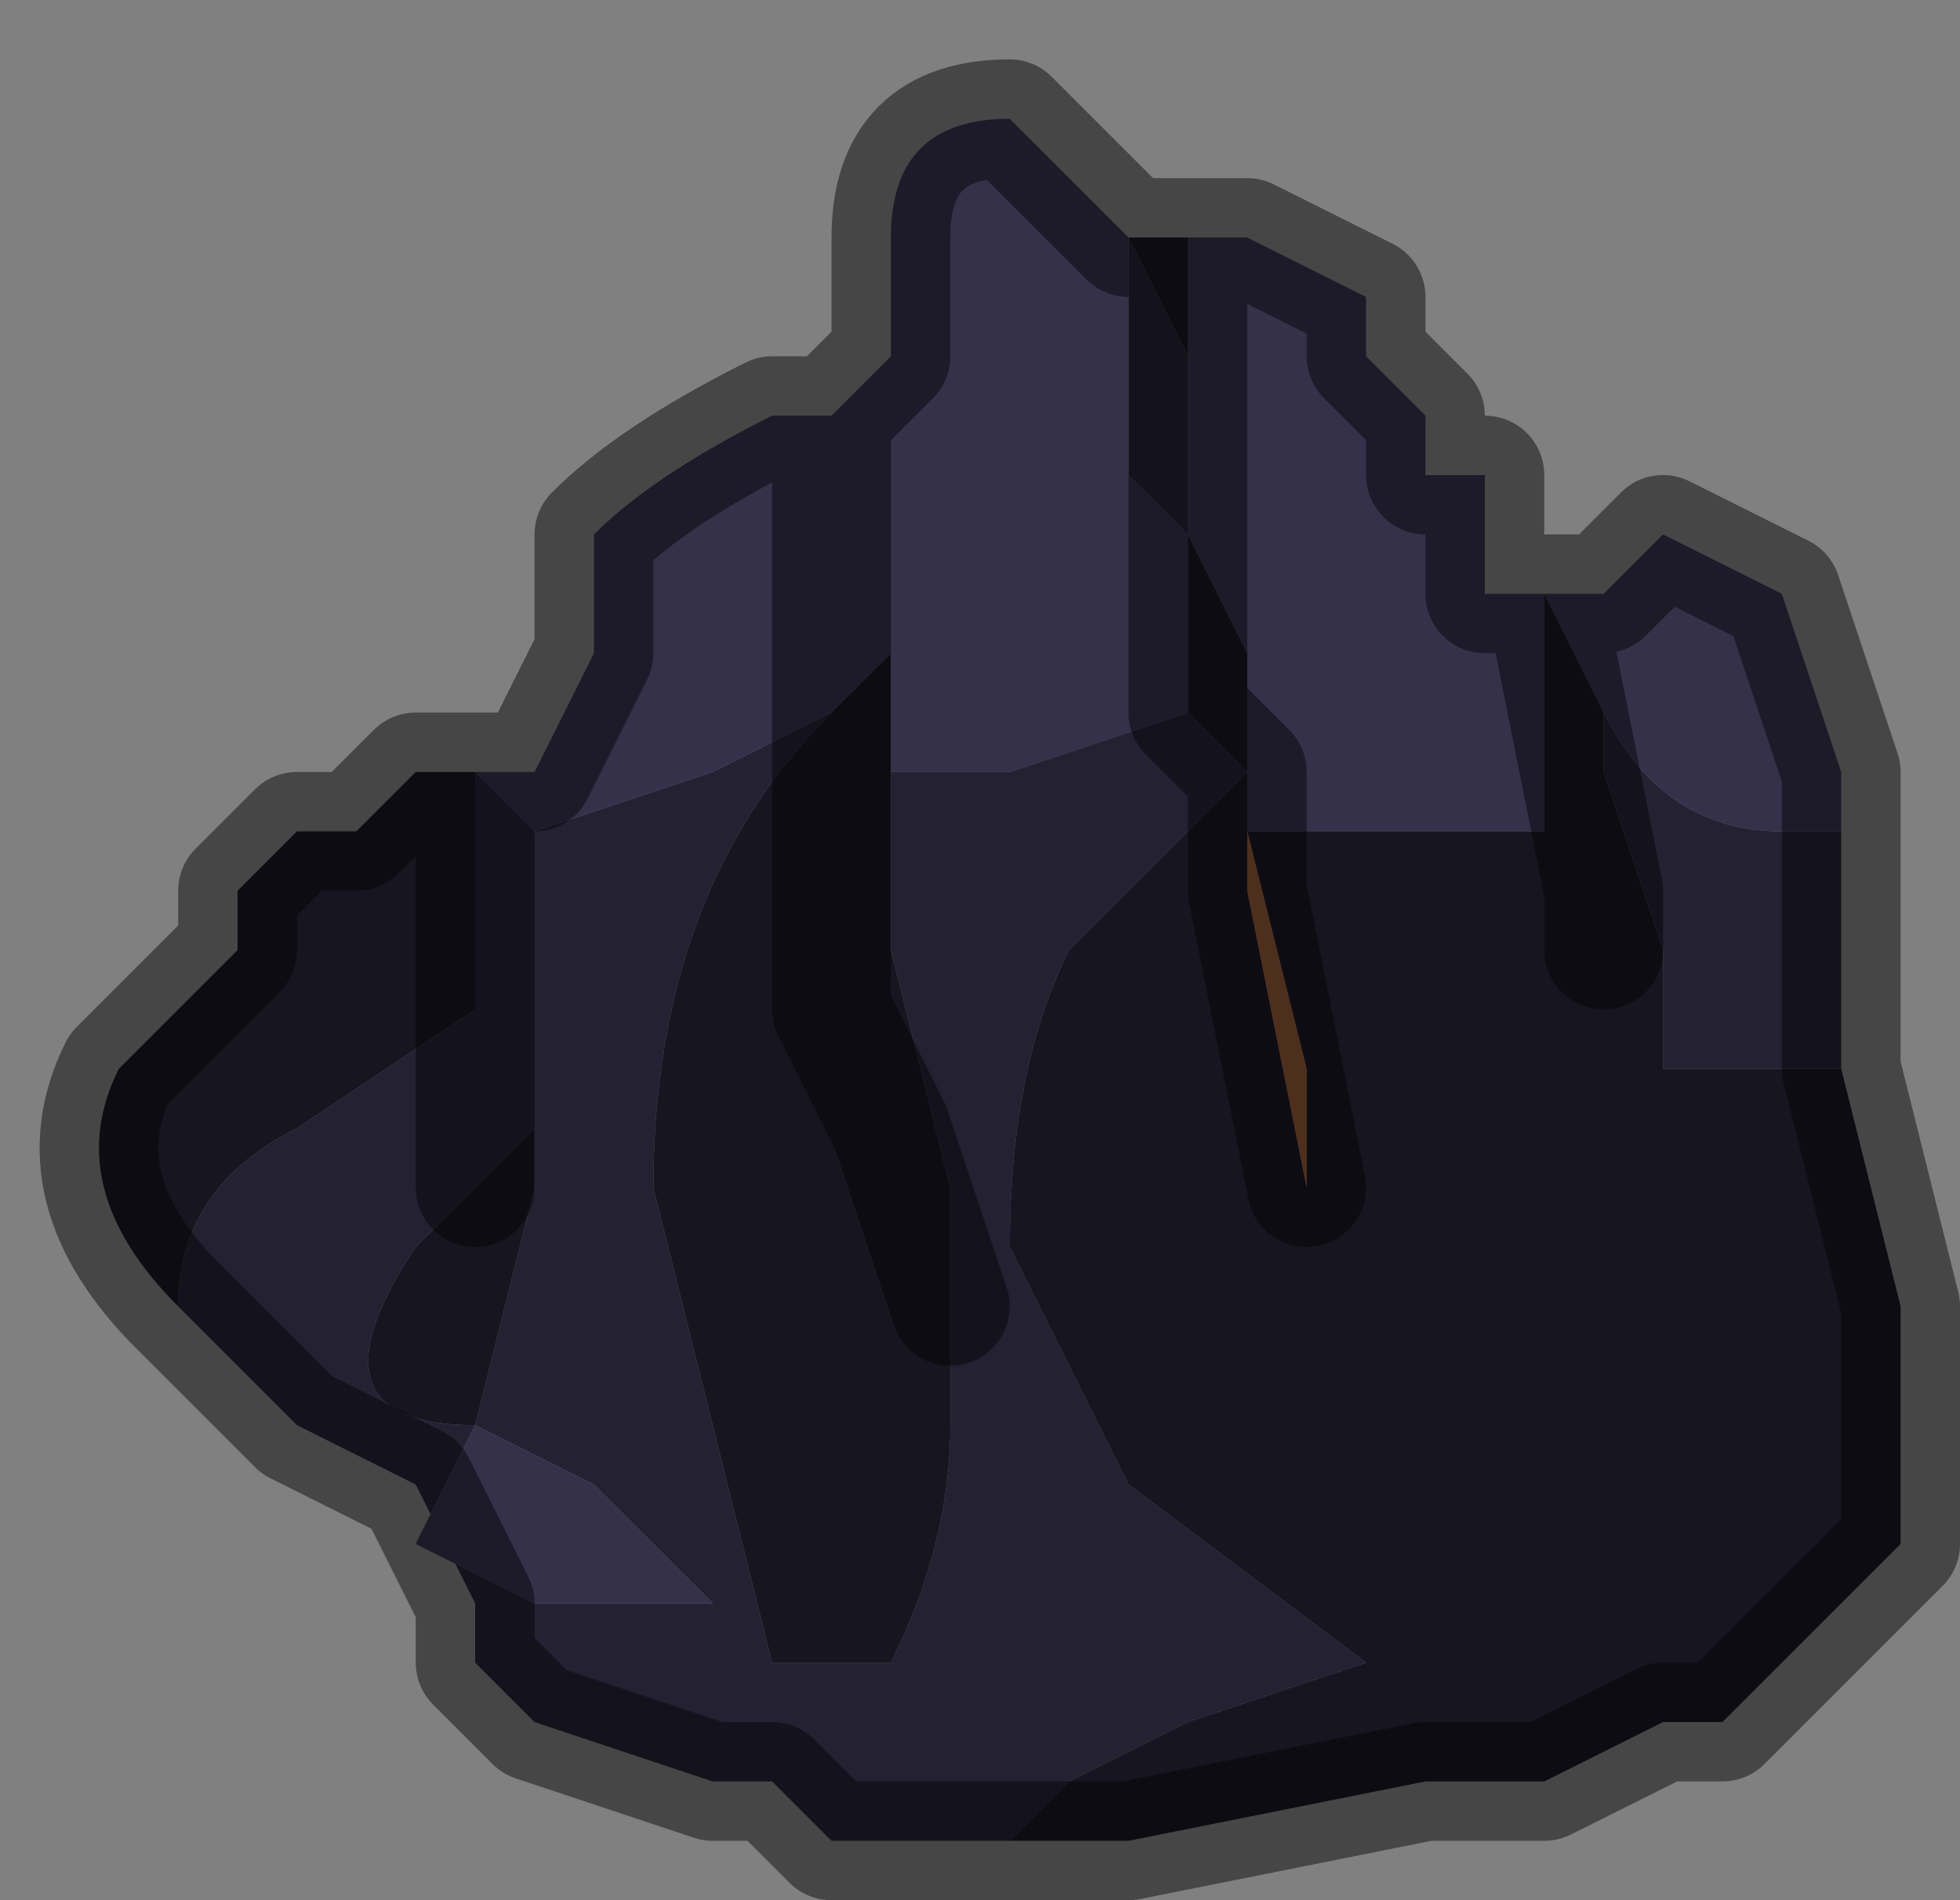<?xml version="1.0" encoding="UTF-8" standalone="no"?>
<svg xmlns:xlink="http://www.w3.org/1999/xlink" height="1.6px" width="1.65px" xmlns="http://www.w3.org/2000/svg">
  <rect width="100%" height="100%" fill="#808080" stroke="none"/>
  <g transform="matrix(1.0, 0.0, 0.0, 1.0, 1.05, 0.8)">
    <path d="M0.5 -0.1 L0.5 0.1 0.35 0.1 0.35 0.0 0.3 -0.15 0.3 -0.2 Q0.35 -0.1 0.45 -0.1 L0.5 -0.1 M-0.2 0.75 L-0.2 0.75 -0.3 0.75 -0.35 0.75 -0.4 0.7 -0.45 0.7 -0.45 0.7 -0.6 0.65 -0.65 0.6 -0.65 0.55 -0.7 0.45 -0.8 0.4 -0.9 0.3 Q-0.9 0.2 -0.8 0.15 L-0.65 0.05 -0.65 0.0 -0.65 0.0 -0.65 -0.15 -0.6 -0.1 -0.45 -0.15 -0.35 -0.2 Q-0.5 -0.05 -0.5 0.2 L-0.4 0.6 -0.3 0.6 Q-0.25 0.5 -0.25 0.4 L-0.25 0.3 -0.25 0.2 -0.3 0.0 -0.3 -0.15 -0.2 -0.15 -0.05 -0.2 -0.05 -0.35 -0.1 -0.4 -0.1 -0.6 -0.1 -0.6 -0.05 -0.5 -0.05 -0.4 -0.05 -0.2 0.0 -0.15 -0.15 0.0 Q-0.2 0.1 -0.2 0.25 L-0.1 0.45 0.1 0.6 -0.05 0.65 -0.15 0.7 -0.2 0.75 M-0.65 0.2 L-0.65 0.0 -0.65 0.2 -0.7 0.25 Q-0.8 0.4 -0.65 0.4 L-0.6 0.2 -0.6 0.05 -0.6 0.15 -0.65 0.2 M-0.65 0.4 L-0.7 0.5 -0.6 0.55 -0.5 0.55 -0.45 0.55 -0.5 0.5 -0.55 0.45 -0.65 0.4" fill="#242133" fill-rule="evenodd" stroke="none"/>
    <path d="M0.25 -0.3 L0.25 -0.3 0.3 -0.3 0.35 -0.35 0.45 -0.3 0.45 -0.3 0.5 -0.15 0.5 -0.1 0.45 -0.1 Q0.35 -0.1 0.3 -0.2 L0.25 -0.3 0.25 -0.3 0.25 -0.1 0.0 -0.1 0.0 -0.25 -0.05 -0.35 -0.05 -0.4 -0.05 -0.6 0.0 -0.6 0.1 -0.55 0.1 -0.5 0.15 -0.45 0.15 -0.4 0.2 -0.4 0.2 -0.35 0.2 -0.3 0.25 -0.3 M-0.65 -0.15 L-0.6 -0.15 -0.55 -0.25 -0.55 -0.35 Q-0.5 -0.4 -0.4 -0.45 L-0.35 -0.45 -0.35 -0.45 -0.3 -0.5 -0.3 -0.6 Q-0.3 -0.7 -0.2 -0.7 L-0.1 -0.6 -0.1 -0.4 -0.05 -0.35 -0.05 -0.2 -0.2 -0.15 -0.3 -0.15 -0.3 -0.25 -0.35 -0.2 -0.45 -0.15 -0.6 -0.1 -0.65 -0.15 -0.65 -0.15 M-0.65 0.4 L-0.55 0.45 -0.5 0.5 -0.45 0.55 -0.5 0.55 -0.6 0.55 -0.7 0.5 -0.65 0.4 M-0.35 -0.45 L-0.35 -0.2 -0.35 -0.45" fill="#35314a" fill-rule="evenodd" stroke="none"/>
    <path d="M0.5 0.1 L0.55 0.3 0.55 0.5 0.45 0.6 0.4 0.65 0.35 0.65 0.25 0.7 0.2 0.7 0.15 0.7 -0.1 0.75 -0.2 0.75 -0.15 0.7 -0.05 0.65 0.1 0.6 -0.1 0.45 -0.2 0.25 Q-0.2 0.1 -0.15 0.0 L0.0 -0.15 -0.05 -0.2 -0.05 -0.4 -0.05 -0.35 0.0 -0.25 0.0 -0.1 0.25 -0.1 0.25 -0.3 0.2 -0.3 0.25 -0.3 0.25 -0.3 0.25 -0.3 0.3 -0.2 0.3 -0.15 0.35 0.0 0.35 0.1 0.5 0.1 M-0.9 0.3 Q-1.0 0.2 -0.95 0.1 L-0.85 0.0 -0.85 -0.05 -0.8 -0.1 -0.8 -0.1 -0.75 -0.1 -0.7 -0.15 -0.65 -0.15 -0.65 -0.15 -0.65 0.0 -0.65 0.0 -0.65 0.05 -0.8 0.15 Q-0.9 0.2 -0.9 0.3 M-0.1 -0.6 L-0.05 -0.6 -0.05 -0.4 -0.05 -0.5 -0.1 -0.6 M0.3 0.0 L0.3 -0.05 0.25 -0.3 0.3 -0.05 0.3 0.0 M0.05 0.2 L0.05 0.1 0.0 -0.1 0.0 -0.05 0.05 0.2 M-0.65 0.2 L-0.6 0.15 -0.6 0.05 -0.6 0.2 -0.65 0.4 Q-0.8 0.4 -0.7 0.25 L-0.65 0.2 M-0.25 0.3 L-0.3 0.15 -0.35 0.05 -0.35 -0.2 -0.35 0.05 -0.3 0.15 -0.25 0.3 -0.25 0.4 Q-0.25 0.5 -0.3 0.6 L-0.4 0.6 -0.5 0.2 Q-0.5 -0.05 -0.35 -0.2 L-0.3 -0.25 -0.3 -0.15 -0.3 0.0 -0.25 0.2 -0.25 0.3 M0.0 -0.15 L0.0 -0.05 0.0 -0.15" fill="#171520" fill-rule="evenodd" stroke="none"/>
    <path d="M-0.65 -0.15 L-0.65 -0.15 -0.65 -0.15 -0.65 -0.15" fill="#fcf3dd" fill-rule="evenodd" stroke="none"/>
    <path d="M0.0 -0.05 L0.0 -0.1 0.05 0.1 0.05 0.2 0.0 -0.05" fill="#8e5537" fill-rule="evenodd" stroke="none"/>
    <path d="M0.25 -0.3 L0.25 -0.3 0.3 -0.3 0.35 -0.35 0.45 -0.3 0.45 -0.3 0.5 -0.15 0.5 -0.1 0.5 0.1 0.55 0.3 0.55 0.5 0.45 0.6 0.4 0.65 0.35 0.65 0.25 0.7 0.2 0.7 0.15 0.7 -0.1 0.75 -0.2 0.75 -0.2 0.75 -0.3 0.75 -0.35 0.75 -0.4 0.7 -0.45 0.7 -0.45 0.7 -0.6 0.65 -0.65 0.6 -0.65 0.55 -0.7 0.45 -0.8 0.4 -0.9 0.3 Q-1.0 0.2 -0.95 0.1 L-0.85 0.0 -0.85 -0.05 -0.8 -0.1 -0.8 -0.1 -0.75 -0.1 -0.7 -0.15 -0.65 -0.15 -0.65 -0.15 -0.6 -0.15 -0.55 -0.25 -0.55 -0.35 Q-0.5 -0.4 -0.4 -0.45 L-0.35 -0.45 -0.35 -0.45 -0.3 -0.5 -0.3 -0.6 Q-0.3 -0.7 -0.2 -0.7 L-0.1 -0.6 -0.1 -0.6 -0.05 -0.6 0.0 -0.6 0.1 -0.55 0.1 -0.5 0.15 -0.45 0.15 -0.4 0.2 -0.4 0.2 -0.35 0.2 -0.3 0.25 -0.3 0.25 -0.3 0.3 -0.05 0.3 0.0 M0.0 -0.05 L0.05 0.2 M-0.65 -0.15 L-0.65 -0.15 -0.65 0.0 -0.65 0.0 -0.65 0.2 M-0.35 -0.2 L-0.35 -0.45 M-0.05 -0.4 L-0.05 -0.6 M-0.35 -0.2 L-0.35 0.05 -0.3 0.15 -0.25 0.3 M0.0 -0.15 L-0.05 -0.2 -0.05 -0.4 M0.0 -0.05 L0.0 -0.15" fill="none" stroke="#000000" stroke-linecap="round" stroke-linejoin="round" stroke-opacity="0.451" stroke-width="0.1"/>
  </g>
</svg>
